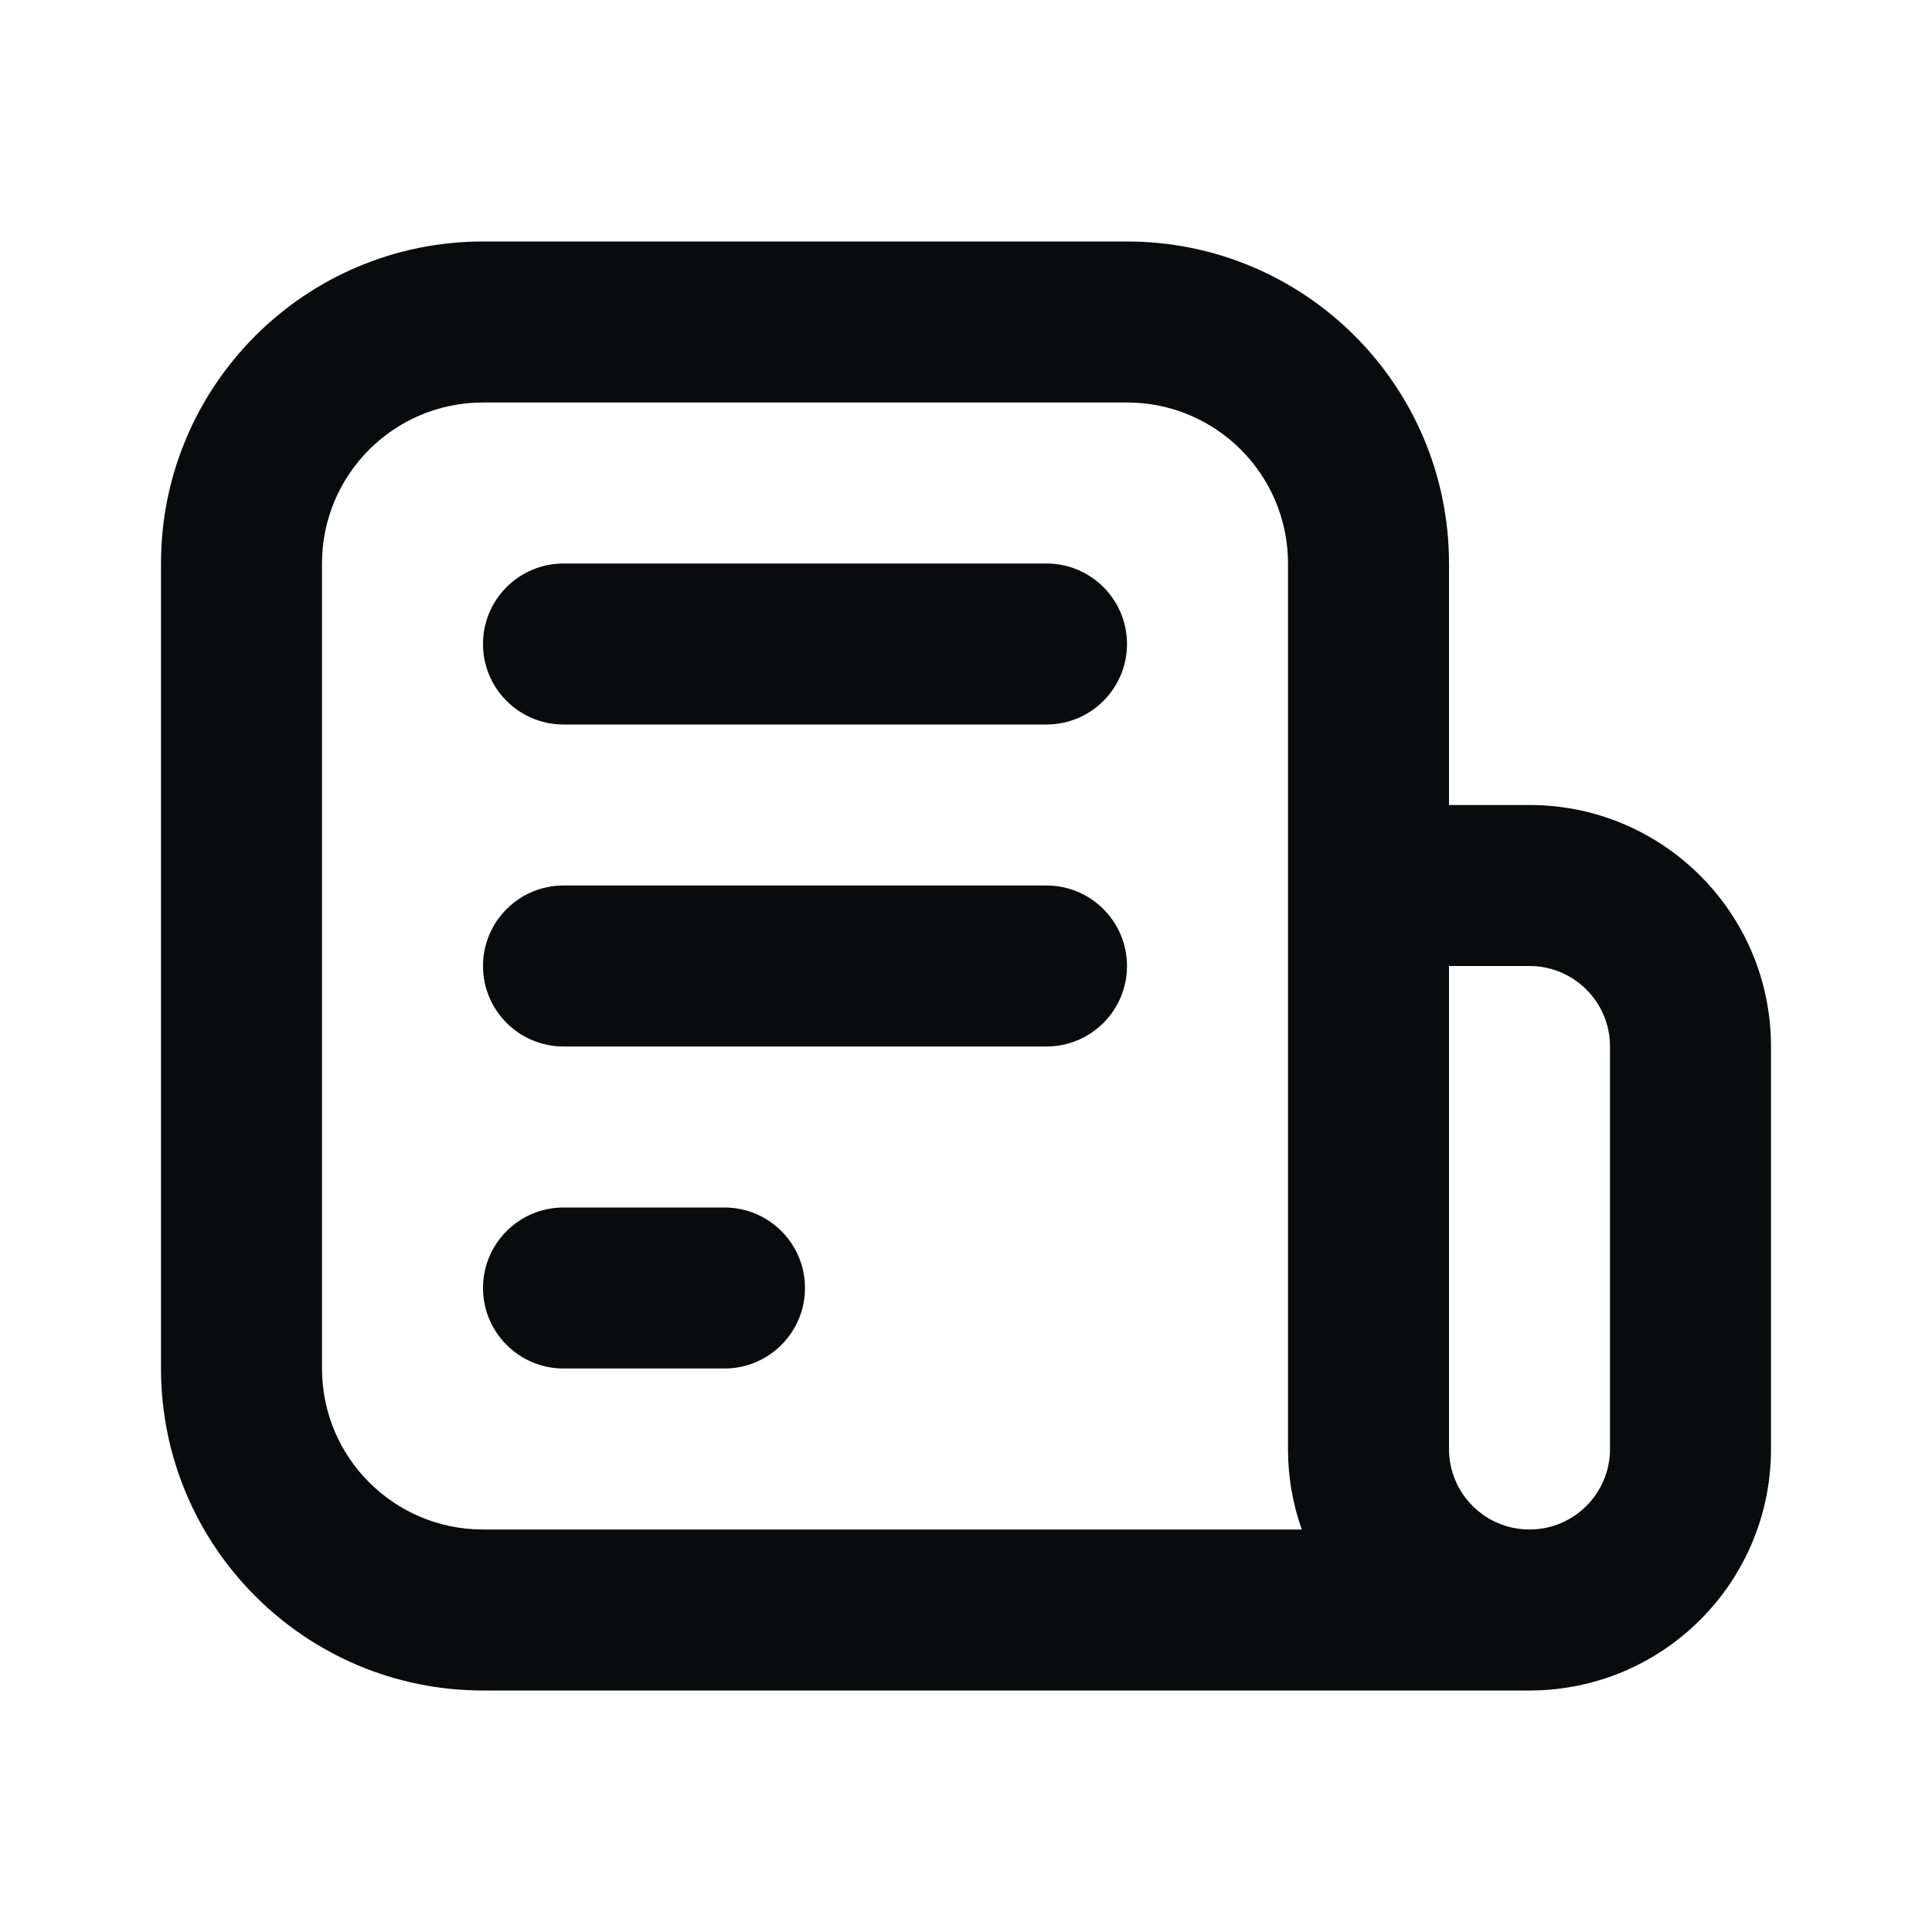<svg width="24" height="24" viewBox="0 0 24 24" fill="none" xmlns="http://www.w3.org/2000/svg">
<path d="M6 16C6 15.448 6.448 15 7 15H9C9.552 15 10 15.448 10 16C10 16.552 9.552 17 9 17H7C6.448 17 6 16.552 6 16Z" fill="#0A0B0D"/>
<path d="M7 11C6.448 11 6 11.448 6 12C6 12.552 6.448 13 7 13H13C13.552 13 14 12.552 14 12C14 11.448 13.552 11 13 11H7Z" fill="#0A0B0D"/>
<path d="M6 8C6 7.448 6.448 7 7 7H13C13.552 7 14 7.448 14 8C14 8.552 13.552 9 13 9H7C6.448 9 6 8.552 6 8Z" fill="#0A0B0D"/>
<path fill-rule="evenodd" clip-rule="evenodd" d="M2 7C2 4.791 3.791 3 6 3H14C16.209 3 18 4.791 18 7V10H19C20.657 10 22 11.343 22 13V18C22 19.657 20.657 21 19 21H6C3.791 21 2 19.209 2 17V7ZM19 19C19.552 19 20 18.552 20 18V13C20 12.448 19.552 12 19 12H18V18C18 18.552 18.448 19 19 19ZM16 18C16 18.351 16.06 18.687 16.171 19H6C4.895 19 4 18.105 4 17V7C4 5.895 4.895 5 6 5H14C15.105 5 16 5.895 16 7V18Z" fill="#0A0B0D"/>
</svg>
